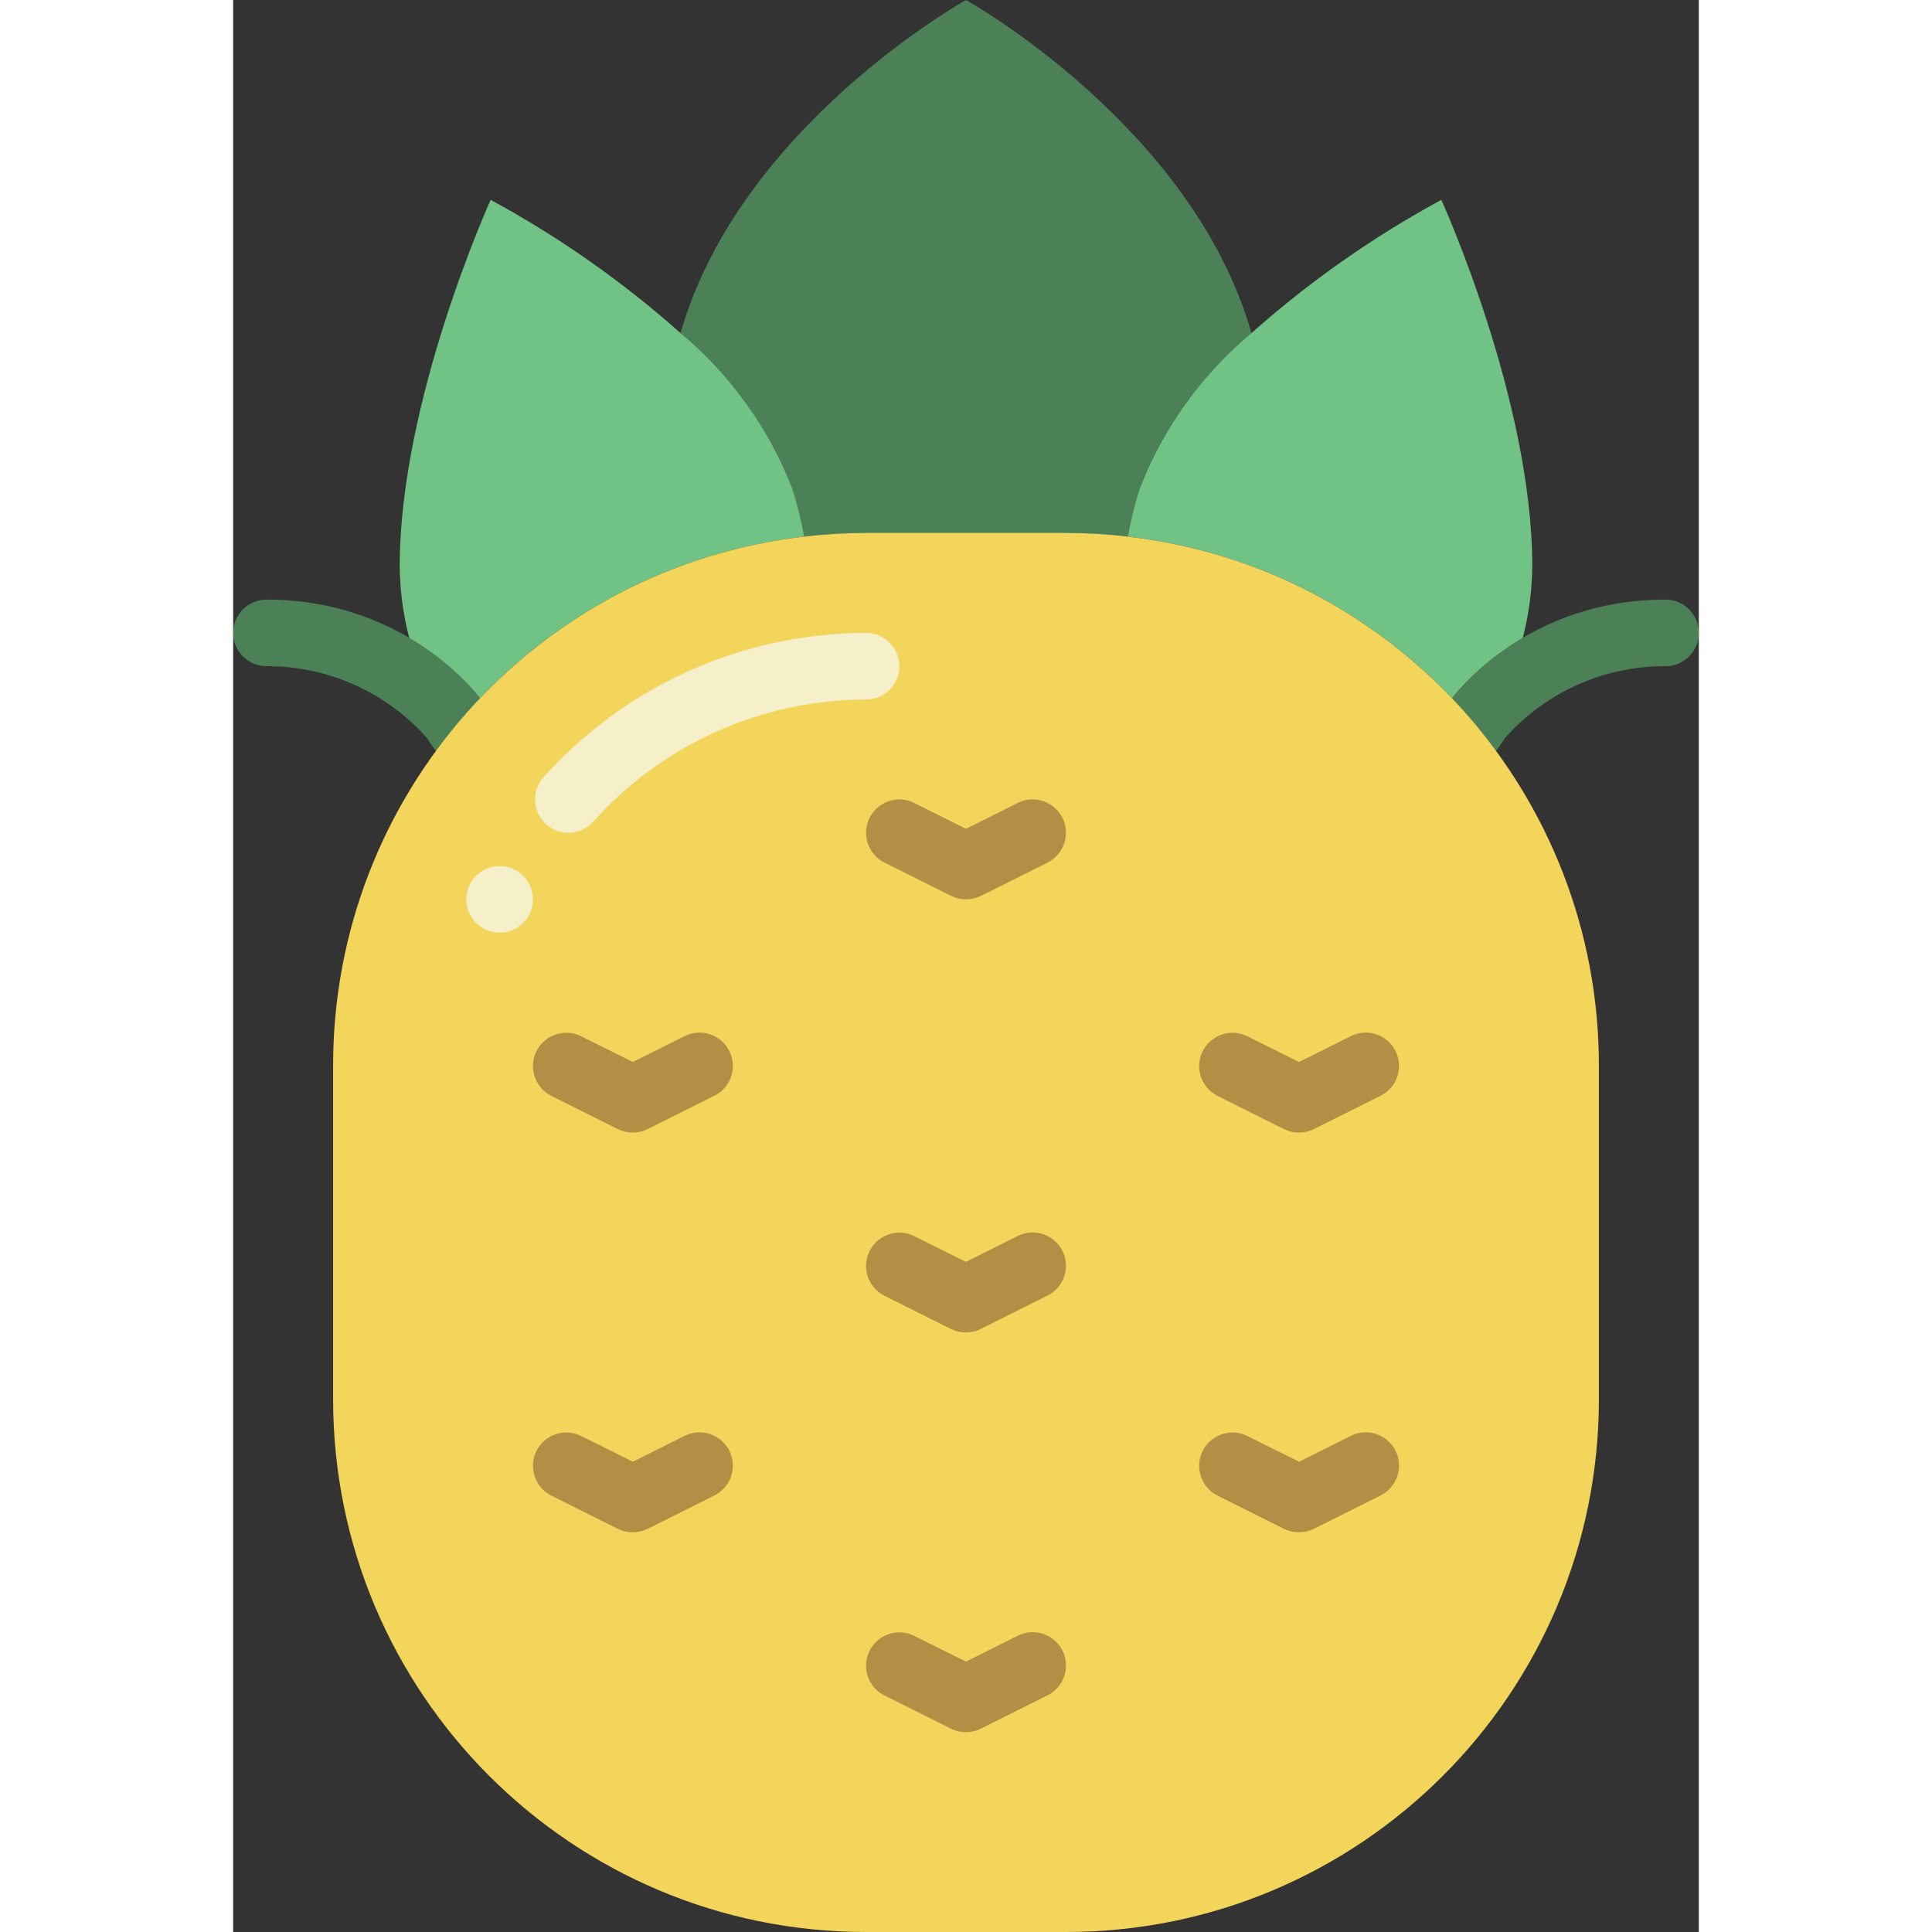 <svg height="512" viewBox="0 0 44 58" width="512" xmlns="http://www.w3.org/2000/svg"><rect x="0" y="0" width="44" height="58" fill="#333333" stroke="none"/><g id="Page-1" fill="none" fill-rule="evenodd"><g id="013---Pineapple" fill-rule="nonzero"><path id="Shape" d="m17.14 16.11-3.71-6.11c1.78-6.23 8.57-10 8.57-10s6.79 3.77 8.57 10l-3.71 6.11z" fill="#4c8056"/><path id="Shape" d="m17.14 16.11c-4.153.479-7.952 2.569-10.58 5.82-1.002-1.45-1.545-3.168-1.56-4.93 0-5 2.73-11 2.73-11 2.048 1.109 3.96 2.452 5.7 4 1.492 1.246 2.644 2.849 3.35 4.66.152.475.272.959.36 1.45z" fill="#71c285"/><path id="Shape" d="m39 17c-.015 1.762-.558 3.48-1.56 4.93-2.628-3.251-6.427-5.341-10.58-5.82.088-.491.208-.975.36-1.45.706-1.811 1.858-3.414 3.35-4.66 1.74-1.548 3.652-2.891 5.7-4 0 0 2.73 6 2.73 11z" fill="#71c285"/><path id="Shape" d="m6.944 23.033c-.548 0-.887-.513-1.049-.757-.022-.034-.042-.068-.06-.1-1.221-1.39-2.985-2.184-4.835-2.176-.552 0-1-.448-1-1s.448-1 1-1c4.481 0 6.83 3.257 6.941 3.825.093.47-.158.94-.6 1.125-.126.053-.261.082-.397.083z" fill="#4c8056"/><path id="Shape" d="m37.056 23.033c-.136-.002-.27-.03-.395-.083-.442-.185-.693-.655-.6-1.125.109-.568 2.458-3.825 6.939-3.825.552 0 1 .448 1 1s-.448 1-1 1c-1.85-.009-3.613.784-4.835 2.173-.018.035-.038.069-.06.1-.162.247-.505.76-1.049.76z" fill="#4c8056"/><path id="Shape" d="m41 32v10c0 8.837-7.163 16-16 16h-6c-8.837 0-16-7.163-16-16v-10c-.007-8.12 6.075-14.954 14.14-15.89.617-.072 1.238-.109 1.86-.11h6c.622.001 1.243.038 1.86.11 8.065.936 14.147 7.77 14.14 15.89z" fill="#f3d55b"/><path id="Shape" d="m10.062 25c-.394-0-.751-.232-.912-.592-.161-.36-.095-.781.168-1.075 2.466-2.753 5.986-4.328 9.682-4.333.552 0 1 .448 1 1s-.448 1-1 1c-3.127.004-6.106 1.337-8.192 3.667-.19.212-.461.333-.746.333z" fill="#f5efca"/><g fill="#b19046"><path id="Shape" d="m22 27c-.155 0-.308-.036-.447-.105l-2-1c-.494-.247-.695-.848-.448-1.342.247-.494.848-.695 1.342-.448l1.553.777 1.553-.777c.32-.16.7-.137.999.06.298.197.469.538.447.895-.022.357-.232.675-.552.835l-2 1c-.139.069-.292.105-.447.105z"/><path id="Shape" d="m12 34c-.155.002-.308-.033-.447-.1l-2-1c-.494-.247-.695-.848-.448-1.342.247-.494.848-.695 1.342-.448l1.553.772 1.553-.777c.32-.16.7-.137.999.06.298.197.469.538.447.895-.022.357-.232.675-.552.835l-2 1c-.139.069-.292.105-.447.105z"/><path id="Shape" d="m32 34c-.155.002-.308-.033-.447-.1l-2-1c-.494-.247-.695-.848-.448-1.342.247-.494.848-.695 1.342-.448l1.553.772 1.553-.777c.494-.247 1.095-.046 1.342.448s.046 1.095-.448 1.342l-2 1c-.139.069-.292.105-.447.105z"/><path id="Shape" d="m22 40c-.155.002-.308-.033-.447-.1l-2-1c-.494-.247-.695-.848-.448-1.342.247-.494.848-.695 1.342-.448l1.553.772 1.553-.777c.32-.16.7-.137.999.06.298.197.469.538.447.895-.022.357-.232.675-.552.835l-2 1c-.139.069-.292.105-.447.105z"/><path id="Shape" d="m22 52c-.155.002-.308-.033-.447-.1l-2-1c-.494-.247-.695-.848-.448-1.342.247-.494.848-.695 1.342-.448l1.553.772 1.553-.777c.32-.16.7-.137.999.06.298.197.469.538.447.895-.022.357-.232.675-.552.835l-2 1c-.139.069-.292.105-.447.105z"/><path id="Shape" d="m12 46c-.155.002-.308-.033-.447-.1l-2-1c-.494-.247-.695-.848-.448-1.342.247-.494.848-.695 1.342-.448l1.553.772 1.553-.777c.32-.16.7-.137.999.06.298.197.469.538.447.895-.022.357-.232.675-.552.835l-2 1c-.139.069-.292.105-.447.105z"/><path id="Shape" d="m32 46c-.155.002-.308-.033-.447-.1l-2-1c-.494-.247-.695-.848-.448-1.342.247-.494.848-.695 1.342-.448l1.553.772 1.553-.777c.494-.247 1.095-.046 1.342.448s.046 1.095-.448 1.342l-2 1c-.139.069-.292.105-.447.105z"/></g><circle id="Oval" cx="8" cy="27" fill="#f5efca" r="1"/></g></g></svg>